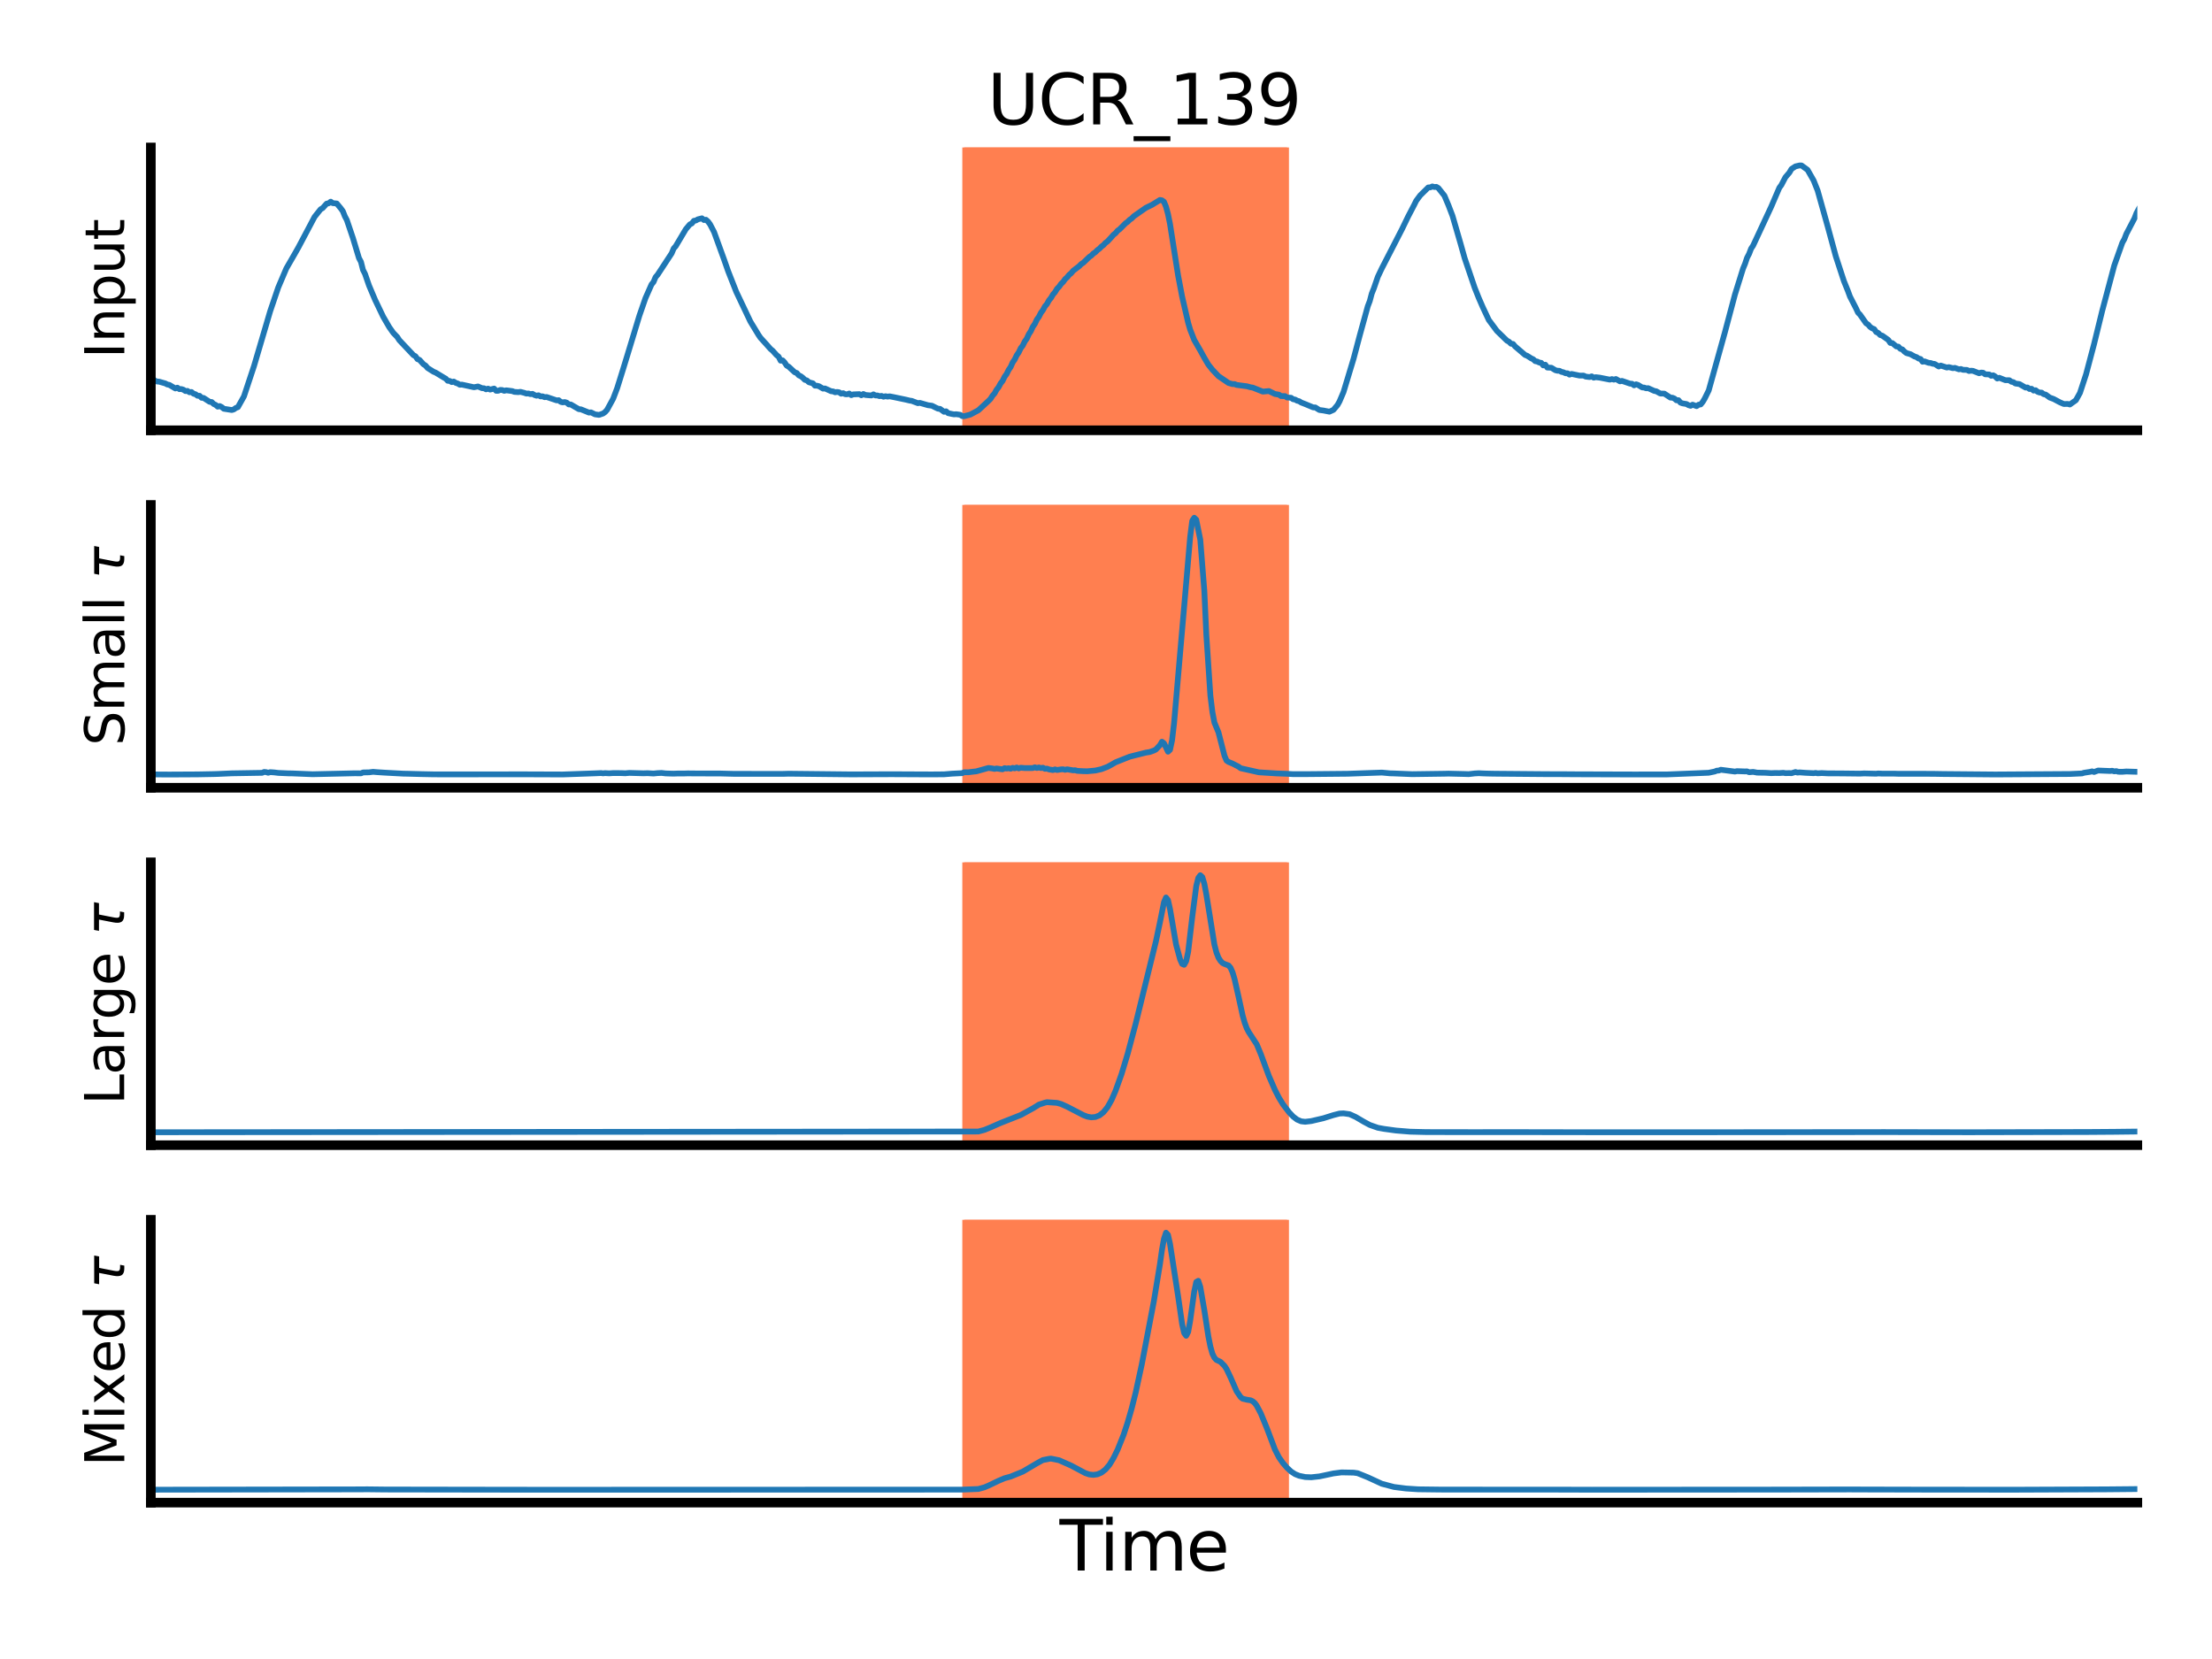 <?xml version="1.0" encoding="utf-8" standalone="no"?>
<!DOCTYPE svg PUBLIC "-//W3C//DTD SVG 1.1//EN"
  "http://www.w3.org/Graphics/SVG/1.1/DTD/svg11.dtd">
<svg xmlns:xlink="http://www.w3.org/1999/xlink" width="576pt" height="432pt" viewBox="0 0 576 432" xmlns="http://www.w3.org/2000/svg" version="1.1">
 <defs>
  <style type="text/css">*{stroke-linejoin: round; stroke-linecap: butt}</style>
 </defs>
 <g id="figure_1">
  <g id="patch_1">
   <path d="M 0 432 
L 576 432 
L 576 0 
L 0 0 
z
" style="fill: #ffffff"/>
  </g>
  <g id="axes_1">
   <g id="patch_2">
    <path d="M 39.28 112.04 
L 556.56 112.04 
L 556.56 38.4 
L 39.28 38.4 
z
" style="fill: #ffffff"/>
   </g>
   <g id="patch_3">
    <path d="M 251.084 112.04 
L 251.084 38.4 
L 335.145 38.4 
L 335.145 112.04 
z
" clip-path="url(#p67906be148)" style="fill: #ff7f50; stroke: #ff7f50; stroke-linejoin: miter"/>
   </g>
   <g id="matplotlib.axis_1"/>
   <g id="matplotlib.axis_2">
    <g id="text_1">
     <!-- Input -->
     <g transform="translate(32.368 93.346)rotate(-90)scale(0.14 -0.14)">
      <defs>
       <path id="DejaVuSans-49" d="M 628 4666 
L 1259 4666 
L 1259 0 
L 628 0 
L 628 4666 
z
" transform="scale(0.016)"/>
       <path id="DejaVuSans-6e" d="M 3513 2113 
L 3513 0 
L 2938 0 
L 2938 2094 
Q 2938 2591 2744 2837 
Q 2550 3084 2163 3084 
Q 1697 3084 1428 2787 
Q 1159 2491 1159 1978 
L 1159 0 
L 581 0 
L 581 3500 
L 1159 3500 
L 1159 2956 
Q 1366 3272 1645 3428 
Q 1925 3584 2291 3584 
Q 2894 3584 3203 3211 
Q 3513 2838 3513 2113 
z
" transform="scale(0.016)"/>
       <path id="DejaVuSans-70" d="M 1159 525 
L 1159 -1331 
L 581 -1331 
L 581 3500 
L 1159 3500 
L 1159 2969 
Q 1341 3281 1617 3432 
Q 1894 3584 2278 3584 
Q 2916 3584 3314 3078 
Q 3713 2572 3713 1747 
Q 3713 922 3314 415 
Q 2916 -91 2278 -91 
Q 1894 -91 1617 61 
Q 1341 213 1159 525 
z
M 3116 1747 
Q 3116 2381 2855 2742 
Q 2594 3103 2138 3103 
Q 1681 3103 1420 2742 
Q 1159 2381 1159 1747 
Q 1159 1113 1420 752 
Q 1681 391 2138 391 
Q 2594 391 2855 752 
Q 3116 1113 3116 1747 
z
" transform="scale(0.016)"/>
       <path id="DejaVuSans-75" d="M 544 1381 
L 544 3500 
L 1119 3500 
L 1119 1403 
Q 1119 906 1312 657 
Q 1506 409 1894 409 
Q 2359 409 2629 706 
Q 2900 1003 2900 1516 
L 2900 3500 
L 3475 3500 
L 3475 0 
L 2900 0 
L 2900 538 
Q 2691 219 2414 64 
Q 2138 -91 1772 -91 
Q 1169 -91 856 284 
Q 544 659 544 1381 
z
M 1991 3584 
L 1991 3584 
z
" transform="scale(0.016)"/>
       <path id="DejaVuSans-74" d="M 1172 4494 
L 1172 3500 
L 2356 3500 
L 2356 3053 
L 1172 3053 
L 1172 1153 
Q 1172 725 1289 603 
Q 1406 481 1766 481 
L 2356 481 
L 2356 0 
L 1766 0 
Q 1100 0 847 248 
Q 594 497 594 1153 
L 594 3053 
L 172 3053 
L 172 3500 
L 594 3500 
L 594 4494 
L 1172 4494 
z
" transform="scale(0.016)"/>
      </defs>
      <use xlink:href="#DejaVuSans-49"/>
      <use xlink:href="#DejaVuSans-6e" x="29.492"/>
      <use xlink:href="#DejaVuSans-70" x="92.871"/>
      <use xlink:href="#DejaVuSans-75" x="156.348"/>
      <use xlink:href="#DejaVuSans-74" x="219.727"/>
     </g>
    </g>
   </g>
   <g id="line2d_1">
    <path d="M 38.832 98.675 
L 39.358 98.831 
L 39.883 98.761 
L 40.408 99.166 
L 40.934 99.35 
L 41.459 99.388 
L 42.51 99.695 
L 43.035 99.836 
L 43.561 100.117 
L 44.086 100.219 
L 45.662 101.153 
L 46.187 100.948 
L 46.713 101.331 
L 47.238 101.31 
L 47.764 101.488 
L 48.289 101.834 
L 48.814 101.79 
L 49.34 102.147 
L 49.865 102.077 
L 50.39 102.519 
L 50.916 102.66 
L 51.441 103.059 
L 51.967 103.059 
L 52.492 103.583 
L 53.017 103.621 
L 54.593 104.641 
L 55.119 104.684 
L 55.644 105.197 
L 56.17 105.446 
L 56.695 105.894 
L 57.22 105.737 
L 57.746 106.013 
L 58.271 106.439 
L 60.373 106.769 
L 60.898 106.601 
L 61.423 106.223 
L 61.949 106.023 
L 63.525 103.216 
L 66.152 95.289 
L 70.355 81.035 
L 72.456 74.847 
L 74.558 69.907 
L 76.659 66.262 
L 77.71 64.41 
L 81.913 56.473 
L 83.489 54.492 
L 84.015 54.189 
L 85.065 53.028 
L 85.591 52.937 
L 86.116 52.516 
L 86.641 52.894 
L 87.692 52.991 
L 88.743 54.26 
L 89.268 54.983 
L 89.794 56.301 
L 90.319 57.305 
L 91.895 61.964 
L 93.471 67.196 
L 93.997 68.195 
L 94.522 70.285 
L 95.047 71.316 
L 96.098 74.356 
L 97.674 78.082 
L 99.776 82.461 
L 101.352 85.182 
L 102.403 86.667 
L 103.453 87.763 
L 103.979 88.578 
L 107.656 92.476 
L 108.182 92.763 
L 108.707 93.513 
L 109.233 93.707 
L 110.283 94.863 
L 110.809 95.187 
L 111.334 95.813 
L 112.91 96.812 
L 113.436 97.023 
L 115.537 98.297 
L 116.063 98.589 
L 116.588 99.155 
L 117.113 99.193 
L 117.639 99.501 
L 118.164 99.361 
L 118.689 99.701 
L 119.215 99.874 
L 119.74 100.192 
L 120.266 100.149 
L 123.418 100.84 
L 124.469 100.635 
L 125.519 101.083 
L 126.045 101.099 
L 126.57 101.38 
L 127.095 101.202 
L 127.621 101.445 
L 128.672 101.186 
L 129.197 101.763 
L 129.722 101.758 
L 130.248 101.537 
L 130.773 101.564 
L 131.298 101.769 
L 131.824 101.634 
L 133.4 101.839 
L 133.925 102.044 
L 134.976 102.114 
L 135.501 102.033 
L 136.552 102.303 
L 137.078 102.498 
L 137.603 102.454 
L 138.128 102.638 
L 138.654 102.557 
L 139.179 102.865 
L 139.704 103.038 
L 140.23 102.93 
L 140.755 103.221 
L 141.281 103.194 
L 141.806 103.426 
L 142.331 103.372 
L 144.958 104.263 
L 145.484 104.209 
L 146.009 104.647 
L 146.534 104.776 
L 147.06 104.69 
L 147.585 104.852 
L 148.11 105.311 
L 148.636 105.327 
L 150.737 106.553 
L 151.263 106.585 
L 153.364 107.438 
L 153.89 107.379 
L 154.94 107.897 
L 155.991 108.037 
L 157.042 107.676 
L 157.567 107.298 
L 158.093 106.704 
L 159.669 103.815 
L 160.72 101.045 
L 162.296 95.991 
L 163.346 92.563 
L 166.499 82.18 
L 168.075 77.639 
L 169.651 74.075 
L 170.176 73.433 
L 170.702 72.169 
L 171.227 71.559 
L 174.905 65.955 
L 175.43 64.697 
L 175.955 64.103 
L 178.582 59.691 
L 179.633 58.439 
L 180.158 58.18 
L 180.684 57.499 
L 181.209 57.418 
L 181.735 57.11 
L 182.785 56.846 
L 183.311 57.299 
L 183.836 57.224 
L 184.361 57.694 
L 184.887 58.395 
L 185.938 60.404 
L 188.564 67.634 
L 189.615 70.636 
L 191.717 75.976 
L 195.394 83.719 
L 197.496 87.18 
L 198.021 87.952 
L 199.597 89.685 
L 200.648 90.878 
L 201.174 91.305 
L 202.224 92.471 
L 202.75 92.887 
L 203.275 93.923 
L 203.8 93.842 
L 204.326 94.399 
L 204.851 95.198 
L 205.377 95.489 
L 206.953 96.947 
L 207.478 97.131 
L 208.003 97.741 
L 208.529 97.978 
L 209.054 98.373 
L 209.58 98.907 
L 210.105 99.058 
L 210.63 99.533 
L 211.681 99.82 
L 212.206 100.424 
L 212.732 100.435 
L 213.257 100.565 
L 214.308 101.196 
L 214.833 101.153 
L 216.409 101.871 
L 216.935 101.92 
L 217.46 102.147 
L 217.986 102.071 
L 218.511 102.147 
L 219.036 102.525 
L 219.562 102.384 
L 220.087 102.654 
L 220.612 102.676 
L 221.138 102.471 
L 221.663 102.892 
L 222.189 102.697 
L 223.765 102.633 
L 224.29 102.93 
L 224.815 102.595 
L 225.341 102.849 
L 226.392 102.94 
L 226.917 102.978 
L 227.442 102.692 
L 227.968 102.978 
L 228.493 102.978 
L 229.018 103.162 
L 229.544 103.086 
L 230.069 103.302 
L 230.595 103.167 
L 231.12 103.281 
L 231.645 103.2 
L 232.696 103.405 
L 235.848 104.063 
L 236.899 104.317 
L 237.424 104.387 
L 239.001 104.987 
L 239.526 104.906 
L 241.627 105.511 
L 242.678 105.651 
L 243.729 106.175 
L 244.254 106.423 
L 244.78 106.472 
L 245.831 107.233 
L 246.356 107.098 
L 246.881 107.578 
L 247.932 107.811 
L 248.457 107.902 
L 248.983 107.859 
L 250.034 108.005 
L 250.559 108.351 
L 251.084 108.367 
L 252.66 107.961 
L 254.762 106.837 
L 257.389 104.41 
L 257.914 103.883 
L 258.44 103.049 
L 258.965 102.462 
L 259.49 101.507 
L 260.016 100.834 
L 260.541 99.862 
L 261.066 99.196 
L 261.592 98.109 
L 262.117 97.389 
L 262.643 96.326 
L 263.168 95.562 
L 263.693 94.381 
L 264.219 93.623 
L 264.744 92.525 
L 265.269 91.769 
L 265.795 90.671 
L 266.32 89.988 
L 266.846 88.914 
L 267.371 88.18 
L 267.896 87.036 
L 268.422 86.235 
L 268.947 85.092 
L 269.472 84.342 
L 269.998 83.213 
L 270.523 82.494 
L 271.049 81.457 
L 271.574 80.762 
L 272.099 79.773 
L 272.625 79.162 
L 273.15 78.207 
L 273.675 77.57 
L 274.201 76.673 
L 274.726 76.071 
L 275.252 75.199 
L 275.777 74.671 
L 276.302 73.921 
L 276.828 73.43 
L 277.353 72.687 
L 277.878 72.213 
L 278.404 71.564 
L 278.929 71.137 
L 279.455 70.501 
L 281.031 69.3 
L 281.556 68.758 
L 282.081 68.425 
L 283.658 66.904 
L 284.183 66.546 
L 284.708 66.013 
L 285.234 65.674 
L 285.759 65.131 
L 286.285 64.751 
L 286.81 64.201 
L 287.335 63.827 
L 287.861 63.244 
L 288.386 62.865 
L 289.437 61.728 
L 289.962 61.118 
L 290.488 60.717 
L 291.013 60.076 
L 291.538 59.709 
L 293.114 58.123 
L 293.64 57.763 
L 294.165 57.227 
L 294.691 56.879 
L 295.216 56.334 
L 298.368 54.126 
L 299.944 53.358 
L 302.046 52.07 
L 302.571 52.156 
L 303.097 52.545 
L 303.622 53.811 
L 304.147 55.75 
L 304.673 58.358 
L 305.723 65.056 
L 306.774 71.729 
L 307.825 77.256 
L 309.401 84.078 
L 309.926 85.862 
L 310.977 88.532 
L 312.553 91.264 
L 313.604 93.176 
L 314.655 94.952 
L 315.706 96.272 
L 317.282 97.941 
L 319.909 99.728 
L 320.959 100.022 
L 321.485 100.009 
L 322.01 100.235 
L 324.637 100.575 
L 325.688 100.856 
L 326.213 100.932 
L 328.84 101.977 
L 330.416 101.828 
L 331.992 102.595 
L 333.043 102.768 
L 333.568 103.135 
L 334.619 103.146 
L 335.145 103.507 
L 336.195 103.578 
L 336.721 103.966 
L 337.246 104.042 
L 337.771 104.344 
L 338.297 104.474 
L 338.822 104.814 
L 339.873 105.219 
L 341.974 106.094 
L 342.5 106.094 
L 343.551 106.758 
L 344.601 106.893 
L 346.177 107.201 
L 347.228 106.731 
L 348.279 105.473 
L 348.804 104.539 
L 349.855 102.066 
L 352.482 93.367 
L 354.058 87.412 
L 356.16 79.766 
L 356.685 78.389 
L 357.21 76.419 
L 357.736 75.123 
L 358.786 72.067 
L 359.837 69.858 
L 365.091 59.643 
L 366.667 56.387 
L 368.243 53.369 
L 368.769 52.3 
L 369.819 50.88 
L 371.921 48.806 
L 372.446 48.795 
L 372.972 48.547 
L 373.497 48.698 
L 374.022 48.66 
L 374.548 48.974 
L 376.124 50.955 
L 377.175 53.444 
L 378.225 56.193 
L 380.327 63.439 
L 381.378 67.186 
L 384.005 74.934 
L 385.055 77.563 
L 386.106 79.977 
L 387.682 83.33 
L 389.784 86.154 
L 392.411 88.708 
L 392.936 88.983 
L 393.461 89.507 
L 393.987 89.561 
L 394.512 90.192 
L 397.139 92.439 
L 397.664 92.638 
L 398.715 93.313 
L 399.24 93.551 
L 399.766 94.042 
L 400.291 94.145 
L 400.817 94.404 
L 401.342 94.49 
L 401.867 95.154 
L 402.393 94.96 
L 402.918 95.711 
L 403.969 95.759 
L 405.02 96.402 
L 405.545 96.537 
L 406.07 96.548 
L 406.596 96.834 
L 407.121 96.942 
L 407.646 97.195 
L 408.172 97.201 
L 408.697 97.557 
L 409.223 97.368 
L 411.324 97.806 
L 412.375 97.8 
L 412.9 98.065 
L 413.951 98.189 
L 414.476 98 
L 415.002 98.346 
L 415.527 98.216 
L 416.578 98.34 
L 419.205 98.858 
L 419.73 98.713 
L 420.256 98.858 
L 420.781 98.691 
L 421.832 99.301 
L 422.357 99.182 
L 424.459 99.901 
L 424.984 99.933 
L 425.509 100.338 
L 426.035 100.068 
L 426.56 100.246 
L 427.611 100.889 
L 428.136 100.921 
L 428.662 101.115 
L 429.187 101.078 
L 430.763 101.796 
L 431.288 101.888 
L 432.339 102.476 
L 433.39 102.498 
L 434.966 103.534 
L 435.491 103.561 
L 436.017 103.777 
L 436.542 104.236 
L 437.068 104.204 
L 437.593 104.841 
L 438.118 105.035 
L 439.169 105.208 
L 439.694 105.511 
L 440.22 105.673 
L 440.745 105.381 
L 441.796 105.759 
L 442.321 105.381 
L 442.847 105.316 
L 443.372 104.679 
L 443.897 103.799 
L 444.948 101.661 
L 449.151 86.559 
L 451.778 76.689 
L 453.88 69.956 
L 454.405 68.687 
L 454.93 67.126 
L 455.456 66.111 
L 455.981 64.745 
L 456.506 63.951 
L 461.235 53.79 
L 462.286 51.333 
L 463.336 48.898 
L 463.862 48.174 
L 464.913 46.166 
L 465.963 44.929 
L 466.489 44.012 
L 467.539 43.326 
L 468.59 43.083 
L 469.116 43.088 
L 470.692 44.238 
L 472.268 47.008 
L 473.319 49.648 
L 475.945 59.033 
L 478.047 66.765 
L 480.148 73.184 
L 481.199 75.782 
L 481.725 77.212 
L 483.301 80.279 
L 483.826 81.402 
L 484.351 81.937 
L 485.928 84.178 
L 486.453 84.518 
L 486.978 85.133 
L 487.504 85.49 
L 488.029 85.695 
L 488.554 86.456 
L 489.08 86.694 
L 489.605 87.239 
L 490.131 87.401 
L 491.707 88.513 
L 492.232 89.296 
L 492.757 89.334 
L 493.808 90.214 
L 494.334 90.268 
L 494.859 90.835 
L 495.384 90.997 
L 495.91 91.553 
L 496.435 91.936 
L 497.486 92.233 
L 498.537 92.822 
L 499.062 92.989 
L 499.587 93.362 
L 500.113 93.481 
L 500.638 94.193 
L 501.163 94.107 
L 502.214 94.48 
L 502.74 94.528 
L 503.265 94.717 
L 503.79 94.771 
L 504.841 95.435 
L 505.367 95.192 
L 506.943 95.705 
L 507.468 95.597 
L 508.519 95.873 
L 509.044 95.792 
L 510.095 96.17 
L 510.62 96.089 
L 511.146 96.299 
L 512.196 96.326 
L 512.722 96.607 
L 513.247 96.526 
L 513.773 96.575 
L 515.349 97.195 
L 515.874 97.017 
L 516.399 97.055 
L 516.925 97.465 
L 517.976 97.509 
L 518.501 97.854 
L 519.026 97.725 
L 519.552 98.038 
L 520.077 98.567 
L 520.602 98.373 
L 522.179 98.999 
L 523.229 99.01 
L 523.755 99.409 
L 524.28 99.506 
L 524.805 99.868 
L 525.856 100.009 
L 527.432 100.921 
L 527.958 100.899 
L 528.483 101.294 
L 529.008 101.229 
L 529.534 101.709 
L 530.059 101.607 
L 530.585 102.023 
L 531.11 102.217 
L 531.635 102.233 
L 532.161 102.643 
L 532.686 102.741 
L 533.737 103.518 
L 534.788 103.907 
L 536.364 104.749 
L 537.414 105.203 
L 538.465 105.181 
L 538.991 105.332 
L 540.567 104.209 
L 541.617 102.309 
L 543.194 97.503 
L 545.295 89.572 
L 547.397 80.992 
L 550.549 69.14 
L 552.65 63.201 
L 553.176 62.261 
L 553.701 60.901 
L 555.803 56.878 
L 556.328 55.512 
L 556.853 54.53 
L 556.853 54.53 
" clip-path="url(#p67906be148)" style="fill: none; stroke: #1f77b4; stroke-width: 1.5; stroke-linecap: square"/>
   </g>
   <g id="patch_4">
    <path d="M 39.28 112.04 
L 39.28 38.4 
" style="fill: none; stroke: #000000; stroke-width: 2.5; stroke-linejoin: miter; stroke-linecap: square"/>
   </g>
   <g id="patch_5">
    <path d="M 39.28 112.04 
L 556.56 112.04 
" style="fill: none; stroke: #000000; stroke-width: 2.5; stroke-linejoin: miter; stroke-linecap: square"/>
   </g>
   <g id="text_2">
    <!-- UCR_139 -->
    <g transform="translate(257.116 32.4)scale(0.18 -0.18)">
     <defs>
      <path id="DejaVuSans-55" d="M 556 4666 
L 1191 4666 
L 1191 1831 
Q 1191 1081 1462 751 
Q 1734 422 2344 422 
Q 2950 422 3222 751 
Q 3494 1081 3494 1831 
L 3494 4666 
L 4128 4666 
L 4128 1753 
Q 4128 841 3676 375 
Q 3225 -91 2344 -91 
Q 1459 -91 1007 375 
Q 556 841 556 1753 
L 556 4666 
z
" transform="scale(0.016)"/>
      <path id="DejaVuSans-43" d="M 4122 4306 
L 4122 3641 
Q 3803 3938 3442 4084 
Q 3081 4231 2675 4231 
Q 1875 4231 1450 3742 
Q 1025 3253 1025 2328 
Q 1025 1406 1450 917 
Q 1875 428 2675 428 
Q 3081 428 3442 575 
Q 3803 722 4122 1019 
L 4122 359 
Q 3791 134 3420 21 
Q 3050 -91 2638 -91 
Q 1578 -91 968 557 
Q 359 1206 359 2328 
Q 359 3453 968 4101 
Q 1578 4750 2638 4750 
Q 3056 4750 3426 4639 
Q 3797 4528 4122 4306 
z
" transform="scale(0.016)"/>
      <path id="DejaVuSans-52" d="M 2841 2188 
Q 3044 2119 3236 1894 
Q 3428 1669 3622 1275 
L 4263 0 
L 3584 0 
L 2988 1197 
Q 2756 1666 2539 1819 
Q 2322 1972 1947 1972 
L 1259 1972 
L 1259 0 
L 628 0 
L 628 4666 
L 2053 4666 
Q 2853 4666 3247 4331 
Q 3641 3997 3641 3322 
Q 3641 2881 3436 2590 
Q 3231 2300 2841 2188 
z
M 1259 4147 
L 1259 2491 
L 2053 2491 
Q 2509 2491 2742 2702 
Q 2975 2913 2975 3322 
Q 2975 3731 2742 3939 
Q 2509 4147 2053 4147 
L 1259 4147 
z
" transform="scale(0.016)"/>
      <path id="DejaVuSans-5f" d="M 3263 -1063 
L 3263 -1509 
L -63 -1509 
L -63 -1063 
L 3263 -1063 
z
" transform="scale(0.016)"/>
      <path id="DejaVuSans-31" d="M 794 531 
L 1825 531 
L 1825 4091 
L 703 3866 
L 703 4441 
L 1819 4666 
L 2450 4666 
L 2450 531 
L 3481 531 
L 3481 0 
L 794 0 
L 794 531 
z
" transform="scale(0.016)"/>
      <path id="DejaVuSans-33" d="M 2597 2516 
Q 3050 2419 3304 2112 
Q 3559 1806 3559 1356 
Q 3559 666 3084 287 
Q 2609 -91 1734 -91 
Q 1441 -91 1130 -33 
Q 819 25 488 141 
L 488 750 
Q 750 597 1062 519 
Q 1375 441 1716 441 
Q 2309 441 2620 675 
Q 2931 909 2931 1356 
Q 2931 1769 2642 2001 
Q 2353 2234 1838 2234 
L 1294 2234 
L 1294 2753 
L 1863 2753 
Q 2328 2753 2575 2939 
Q 2822 3125 2822 3475 
Q 2822 3834 2567 4026 
Q 2313 4219 1838 4219 
Q 1578 4219 1281 4162 
Q 984 4106 628 3988 
L 628 4550 
Q 988 4650 1302 4700 
Q 1616 4750 1894 4750 
Q 2613 4750 3031 4423 
Q 3450 4097 3450 3541 
Q 3450 3153 3228 2886 
Q 3006 2619 2597 2516 
z
" transform="scale(0.016)"/>
      <path id="DejaVuSans-39" d="M 703 97 
L 703 672 
Q 941 559 1184 500 
Q 1428 441 1663 441 
Q 2288 441 2617 861 
Q 2947 1281 2994 2138 
Q 2813 1869 2534 1725 
Q 2256 1581 1919 1581 
Q 1219 1581 811 2004 
Q 403 2428 403 3163 
Q 403 3881 828 4315 
Q 1253 4750 1959 4750 
Q 2769 4750 3195 4129 
Q 3622 3509 3622 2328 
Q 3622 1225 3098 567 
Q 2575 -91 1691 -91 
Q 1453 -91 1209 -44 
Q 966 3 703 97 
z
M 1959 2075 
Q 2384 2075 2632 2365 
Q 2881 2656 2881 3163 
Q 2881 3666 2632 3958 
Q 2384 4250 1959 4250 
Q 1534 4250 1286 3958 
Q 1038 3666 1038 3163 
Q 1038 2656 1286 2365 
Q 1534 2075 1959 2075 
z
" transform="scale(0.016)"/>
     </defs>
     <use xlink:href="#DejaVuSans-55"/>
     <use xlink:href="#DejaVuSans-43" x="73.193"/>
     <use xlink:href="#DejaVuSans-52" x="143.018"/>
     <use xlink:href="#DejaVuSans-5f" x="212.5"/>
     <use xlink:href="#DejaVuSans-31" x="262.5"/>
     <use xlink:href="#DejaVuSans-33" x="326.123"/>
     <use xlink:href="#DejaVuSans-39" x="389.746"/>
    </g>
   </g>
  </g>
  <g id="axes_2">
   <g id="patch_6">
    <path d="M 39.28 205.12 
L 556.56 205.12 
L 556.56 131.48 
L 39.28 131.48 
z
" style="fill: #ffffff"/>
   </g>
   <g id="patch_7">
    <path d="M 251.084 205.12 
L 251.084 131.48 
L 335.145 131.48 
L 335.145 205.12 
z
" clip-path="url(#p2fffb5e0cd)" style="fill: #ff7f50; stroke: #ff7f50; stroke-linejoin: miter"/>
   </g>
   <g id="matplotlib.axis_3"/>
   <g id="matplotlib.axis_4">
    <g id="text_3">
     <!-- Small $τ$ -->
     <g transform="translate(32.368 194.2)rotate(-90)scale(0.14 -0.14)">
      <defs>
       <path id="DejaVuSans-53" d="M 3425 4513 
L 3425 3897 
Q 3066 4069 2747 4153 
Q 2428 4238 2131 4238 
Q 1616 4238 1336 4038 
Q 1056 3838 1056 3469 
Q 1056 3159 1242 3001 
Q 1428 2844 1947 2747 
L 2328 2669 
Q 3034 2534 3370 2195 
Q 3706 1856 3706 1288 
Q 3706 609 3251 259 
Q 2797 -91 1919 -91 
Q 1588 -91 1214 -16 
Q 841 59 441 206 
L 441 856 
Q 825 641 1194 531 
Q 1563 422 1919 422 
Q 2459 422 2753 634 
Q 3047 847 3047 1241 
Q 3047 1584 2836 1778 
Q 2625 1972 2144 2069 
L 1759 2144 
Q 1053 2284 737 2584 
Q 422 2884 422 3419 
Q 422 4038 858 4394 
Q 1294 4750 2059 4750 
Q 2388 4750 2728 4690 
Q 3069 4631 3425 4513 
z
" transform="scale(0.016)"/>
       <path id="DejaVuSans-6d" d="M 3328 2828 
Q 3544 3216 3844 3400 
Q 4144 3584 4550 3584 
Q 5097 3584 5394 3201 
Q 5691 2819 5691 2113 
L 5691 0 
L 5113 0 
L 5113 2094 
Q 5113 2597 4934 2840 
Q 4756 3084 4391 3084 
Q 3944 3084 3684 2787 
Q 3425 2491 3425 1978 
L 3425 0 
L 2847 0 
L 2847 2094 
Q 2847 2600 2669 2842 
Q 2491 3084 2119 3084 
Q 1678 3084 1418 2786 
Q 1159 2488 1159 1978 
L 1159 0 
L 581 0 
L 581 3500 
L 1159 3500 
L 1159 2956 
Q 1356 3278 1631 3431 
Q 1906 3584 2284 3584 
Q 2666 3584 2933 3390 
Q 3200 3197 3328 2828 
z
" transform="scale(0.016)"/>
       <path id="DejaVuSans-61" d="M 2194 1759 
Q 1497 1759 1228 1600 
Q 959 1441 959 1056 
Q 959 750 1161 570 
Q 1363 391 1709 391 
Q 2188 391 2477 730 
Q 2766 1069 2766 1631 
L 2766 1759 
L 2194 1759 
z
M 3341 1997 
L 3341 0 
L 2766 0 
L 2766 531 
Q 2569 213 2275 61 
Q 1981 -91 1556 -91 
Q 1019 -91 701 211 
Q 384 513 384 1019 
Q 384 1609 779 1909 
Q 1175 2209 1959 2209 
L 2766 2209 
L 2766 2266 
Q 2766 2663 2505 2880 
Q 2244 3097 1772 3097 
Q 1472 3097 1187 3025 
Q 903 2953 641 2809 
L 641 3341 
Q 956 3463 1253 3523 
Q 1550 3584 1831 3584 
Q 2591 3584 2966 3190 
Q 3341 2797 3341 1997 
z
" transform="scale(0.016)"/>
       <path id="DejaVuSans-6c" d="M 603 4863 
L 1178 4863 
L 1178 0 
L 603 0 
L 603 4863 
z
" transform="scale(0.016)"/>
       <path id="DejaVuSans-20" transform="scale(0.016)"/>
       <path id="DejaVuSans-Oblique-3c4" d="M 2103 638 
Q 2188 488 2525 488 
L 2800 488 
L 2706 0 
L 2363 0 
Q 1800 0 1600 300 
Q 1403 606 1534 1269 
L 1856 2925 
L 541 2925 
L 653 3500 
L 3881 3500 
L 3769 2925 
L 2444 2925 
L 2113 1234 
Q 2025 781 2103 638 
z
" transform="scale(0.016)"/>
      </defs>
      <use xlink:href="#DejaVuSans-53" transform="translate(0 0.016)"/>
      <use xlink:href="#DejaVuSans-6d" transform="translate(63.477 0.016)"/>
      <use xlink:href="#DejaVuSans-61" transform="translate(160.889 0.016)"/>
      <use xlink:href="#DejaVuSans-6c" transform="translate(222.168 0.016)"/>
      <use xlink:href="#DejaVuSans-6c" transform="translate(249.951 0.016)"/>
      <use xlink:href="#DejaVuSans-20" transform="translate(277.734 0.016)"/>
      <use xlink:href="#DejaVuSans-Oblique-3c4" transform="translate(309.521 0.016)"/>
     </g>
    </g>
   </g>
   <g id="line2d_2">
    <path d="M 38.832 201.652 
L 44.086 201.685 
L 51.441 201.647 
L 55.644 201.568 
L 56.695 201.535 
L 60.373 201.373 
L 68.253 201.243 
L 68.779 201.014 
L 69.304 201.061 
L 69.829 201.227 
L 70.355 201.065 
L 71.406 201.138 
L 72.456 201.265 
L 75.083 201.38 
L 76.134 201.394 
L 81.388 201.608 
L 92.421 201.361 
L 93.997 201.379 
L 94.522 201.147 
L 96.098 201.113 
L 97.149 200.981 
L 98.2 201.071 
L 100.301 201.205 
L 105.03 201.459 
L 106.08 201.477 
L 109.758 201.575 
L 112.91 201.639 
L 116.063 201.648 
L 136.552 201.632 
L 146.534 201.668 
L 154.94 201.372 
L 156.517 201.306 
L 157.042 201.375 
L 157.567 201.312 
L 158.618 201.375 
L 159.669 201.304 
L 161.77 201.316 
L 162.821 201.356 
L 163.872 201.265 
L 167.549 201.366 
L 168.6 201.332 
L 170.176 201.423 
L 171.227 201.318 
L 172.278 201.274 
L 173.329 201.394 
L 174.379 201.431 
L 175.43 201.455 
L 176.481 201.416 
L 178.057 201.418 
L 179.108 201.386 
L 181.209 201.407 
L 187.514 201.416 
L 191.191 201.51 
L 203.8 201.517 
L 205.377 201.471 
L 221.663 201.648 
L 232.171 201.607 
L 239.526 201.642 
L 242.678 201.655 
L 245.831 201.628 
L 247.932 201.456 
L 250.559 201.328 
L 251.084 201.083 
L 252.135 201.101 
L 253.186 200.968 
L 254.237 200.853 
L 257.389 199.974 
L 258.44 200.111 
L 258.965 200.231 
L 259.49 200.113 
L 260.541 200.261 
L 261.066 200.324 
L 261.592 200.025 
L 262.117 200.129 
L 262.643 200.041 
L 263.168 200.175 
L 263.693 199.945 
L 264.219 200.078 
L 264.744 199.861 
L 265.269 200.085 
L 265.795 199.913 
L 266.846 200.006 
L 268.947 199.997 
L 269.472 199.806 
L 269.998 199.984 
L 270.523 199.846 
L 271.049 200.001 
L 271.574 199.912 
L 272.099 200.199 
L 272.625 200.147 
L 273.15 200.349 
L 274.201 200.523 
L 274.726 200.348 
L 275.252 200.505 
L 276.302 200.343 
L 276.828 200.317 
L 277.353 200.459 
L 277.878 200.326 
L 278.929 200.506 
L 279.455 200.598 
L 279.98 200.565 
L 280.505 200.729 
L 282.081 200.812 
L 283.132 200.835 
L 285.234 200.642 
L 286.81 200.284 
L 288.386 199.683 
L 289.437 199.114 
L 290.488 198.503 
L 294.165 197.041 
L 298.368 195.983 
L 299.419 195.817 
L 300.47 195.436 
L 300.995 195.161 
L 302.046 194.034 
L 302.571 193.141 
L 303.097 193.537 
L 304.147 195.739 
L 304.673 195.243 
L 305.198 192.792 
L 305.723 188.333 
L 309.926 139.752 
L 310.452 135.606 
L 310.977 134.827 
L 311.503 135.324 
L 312.553 140.538 
L 313.604 153.842 
L 314.129 165.313 
L 315.18 181.119 
L 315.706 185.4 
L 316.231 188.156 
L 317.282 190.68 
L 318.858 196.806 
L 319.383 198.046 
L 319.909 198.405 
L 320.959 198.841 
L 322.535 199.65 
L 323.061 200.046 
L 327.789 201.107 
L 332.518 201.404 
L 335.145 201.496 
L 336.721 201.587 
L 339.873 201.587 
L 350.906 201.484 
L 351.957 201.447 
L 355.634 201.318 
L 359.837 201.176 
L 361.939 201.371 
L 362.989 201.398 
L 367.718 201.592 
L 376.124 201.476 
L 377.175 201.448 
L 381.378 201.547 
L 382.428 201.584 
L 384.005 201.404 
L 385.055 201.343 
L 386.106 201.395 
L 387.157 201.429 
L 388.733 201.464 
L 390.834 201.487 
L 391.885 201.494 
L 402.918 201.589 
L 406.07 201.59 
L 410.273 201.622 
L 426.035 201.669 
L 428.136 201.659 
L 433.915 201.666 
L 444.948 201.224 
L 446.524 200.894 
L 447.05 200.676 
L 447.575 200.65 
L 448.1 200.444 
L 451.778 200.915 
L 452.303 200.803 
L 454.405 200.881 
L 454.93 200.858 
L 455.456 201.088 
L 456.506 201 
L 457.557 201.191 
L 459.659 201.229 
L 461.235 201.325 
L 462.286 201.285 
L 463.336 201.306 
L 464.387 201.235 
L 464.913 201.328 
L 465.963 201.305 
L 466.489 201.34 
L 467.539 201.03 
L 468.065 201.187 
L 468.59 201.128 
L 470.166 201.242 
L 472.268 201.338 
L 472.793 201.265 
L 473.319 201.366 
L 474.369 201.303 
L 475.945 201.38 
L 479.623 201.398 
L 484.351 201.452 
L 485.402 201.397 
L 488.554 201.473 
L 489.08 201.406 
L 490.131 201.455 
L 493.283 201.455 
L 494.334 201.492 
L 496.435 201.49 
L 500.638 201.491 
L 503.79 201.511 
L 505.892 201.549 
L 519.552 201.67 
L 538.991 201.545 
L 542.143 201.399 
L 542.668 201.229 
L 544.244 200.988 
L 544.77 200.858 
L 545.295 201.026 
L 546.346 200.64 
L 549.498 200.767 
L 550.024 200.701 
L 550.549 200.865 
L 551.074 200.787 
L 551.6 200.964 
L 552.65 200.973 
L 553.701 200.893 
L 554.752 200.926 
L 555.803 200.961 
L 556.853 200.983 
L 556.853 200.983 
" clip-path="url(#p2fffb5e0cd)" style="fill: none; stroke: #1f77b4; stroke-width: 1.5; stroke-linecap: square"/>
   </g>
   <g id="patch_8">
    <path d="M 39.28 205.12 
L 39.28 131.48 
" style="fill: none; stroke: #000000; stroke-width: 2.5; stroke-linejoin: miter; stroke-linecap: square"/>
   </g>
   <g id="patch_9">
    <path d="M 39.28 205.12 
L 556.56 205.12 
" style="fill: none; stroke: #000000; stroke-width: 2.5; stroke-linejoin: miter; stroke-linecap: square"/>
   </g>
  </g>
  <g id="axes_3">
   <g id="patch_10">
    <path d="M 39.28 298.2 
L 556.56 298.2 
L 556.56 224.56 
L 39.28 224.56 
z
" style="fill: #ffffff"/>
   </g>
   <g id="patch_11">
    <path d="M 251.084 298.2 
L 251.084 224.56 
L 335.145 224.56 
L 335.145 298.2 
z
" clip-path="url(#p800fb503da)" style="fill: #ff7f50; stroke: #ff7f50; stroke-linejoin: miter"/>
   </g>
   <g id="matplotlib.axis_5"/>
   <g id="matplotlib.axis_6">
    <g id="text_4">
     <!-- Large $τ$ -->
     <g transform="translate(32.34 287.7)rotate(-90)scale(0.14 -0.14)">
      <defs>
       <path id="DejaVuSans-4c" d="M 628 4666 
L 1259 4666 
L 1259 531 
L 3531 531 
L 3531 0 
L 628 0 
L 628 4666 
z
" transform="scale(0.016)"/>
       <path id="DejaVuSans-72" d="M 2631 2963 
Q 2534 3019 2420 3045 
Q 2306 3072 2169 3072 
Q 1681 3072 1420 2755 
Q 1159 2438 1159 1844 
L 1159 0 
L 581 0 
L 581 3500 
L 1159 3500 
L 1159 2956 
Q 1341 3275 1631 3429 
Q 1922 3584 2338 3584 
Q 2397 3584 2469 3576 
Q 2541 3569 2628 3553 
L 2631 2963 
z
" transform="scale(0.016)"/>
       <path id="DejaVuSans-67" d="M 2906 1791 
Q 2906 2416 2648 2759 
Q 2391 3103 1925 3103 
Q 1463 3103 1205 2759 
Q 947 2416 947 1791 
Q 947 1169 1205 825 
Q 1463 481 1925 481 
Q 2391 481 2648 825 
Q 2906 1169 2906 1791 
z
M 3481 434 
Q 3481 -459 3084 -895 
Q 2688 -1331 1869 -1331 
Q 1566 -1331 1297 -1286 
Q 1028 -1241 775 -1147 
L 775 -588 
Q 1028 -725 1275 -790 
Q 1522 -856 1778 -856 
Q 2344 -856 2625 -561 
Q 2906 -266 2906 331 
L 2906 616 
Q 2728 306 2450 153 
Q 2172 0 1784 0 
Q 1141 0 747 490 
Q 353 981 353 1791 
Q 353 2603 747 3093 
Q 1141 3584 1784 3584 
Q 2172 3584 2450 3431 
Q 2728 3278 2906 2969 
L 2906 3500 
L 3481 3500 
L 3481 434 
z
" transform="scale(0.016)"/>
       <path id="DejaVuSans-65" d="M 3597 1894 
L 3597 1613 
L 953 1613 
Q 991 1019 1311 708 
Q 1631 397 2203 397 
Q 2534 397 2845 478 
Q 3156 559 3463 722 
L 3463 178 
Q 3153 47 2828 -22 
Q 2503 -91 2169 -91 
Q 1331 -91 842 396 
Q 353 884 353 1716 
Q 353 2575 817 3079 
Q 1281 3584 2069 3584 
Q 2775 3584 3186 3129 
Q 3597 2675 3597 1894 
z
M 3022 2063 
Q 3016 2534 2758 2815 
Q 2500 3097 2075 3097 
Q 1594 3097 1305 2825 
Q 1016 2553 972 2059 
L 3022 2063 
z
" transform="scale(0.016)"/>
      </defs>
      <use xlink:href="#DejaVuSans-4c" transform="translate(0 0.094)"/>
      <use xlink:href="#DejaVuSans-61" transform="translate(55.713 0.094)"/>
      <use xlink:href="#DejaVuSans-72" transform="translate(116.992 0.094)"/>
      <use xlink:href="#DejaVuSans-67" transform="translate(158.105 0.094)"/>
      <use xlink:href="#DejaVuSans-65" transform="translate(221.582 0.094)"/>
      <use xlink:href="#DejaVuSans-20" transform="translate(283.105 0.094)"/>
      <use xlink:href="#DejaVuSans-Oblique-3c4" transform="translate(314.893 0.094)"/>
     </g>
    </g>
   </g>
   <g id="line2d_3">
    <path d="M 38.832 294.837 
L 254.762 294.646 
L 256.338 294.224 
L 257.914 293.58 
L 260.541 292.424 
L 265.795 290.351 
L 268.947 288.62 
L 269.998 287.976 
L 270.523 287.639 
L 272.099 287.13 
L 272.625 287.008 
L 275.252 287.186 
L 276.302 287.48 
L 277.878 288.184 
L 282.081 290.366 
L 283.132 290.771 
L 284.183 290.952 
L 285.234 290.865 
L 286.285 290.453 
L 287.335 289.624 
L 288.386 288.314 
L 289.437 286.46 
L 290.488 284.031 
L 292.064 279.637 
L 293.64 274.412 
L 295.741 266.517 
L 300.995 245.146 
L 302.046 240.172 
L 303.097 234.943 
L 303.622 233.702 
L 304.147 234.382 
L 304.673 236.723 
L 306.249 245.95 
L 307.3 249.841 
L 307.825 251.008 
L 308.35 251.229 
L 308.876 250.273 
L 309.401 247.822 
L 310.452 238.825 
L 311.503 230.721 
L 312.028 228.626 
L 312.553 227.907 
L 313.079 228.39 
L 313.604 230.116 
L 314.129 232.891 
L 316.231 245.987 
L 316.756 248.014 
L 317.282 249.367 
L 317.807 250.2 
L 318.332 250.756 
L 318.858 251.02 
L 319.909 251.401 
L 320.434 252.013 
L 320.959 253.209 
L 321.485 254.973 
L 322.535 259.637 
L 323.586 264.45 
L 324.112 266.306 
L 324.637 267.735 
L 325.162 268.741 
L 327.264 271.968 
L 328.315 274.493 
L 330.416 280.18 
L 331.992 283.811 
L 333.043 285.85 
L 334.094 287.569 
L 335.67 289.636 
L 336.721 290.746 
L 337.771 291.546 
L 338.822 291.991 
L 339.873 292.11 
L 341.449 291.923 
L 344.601 291.189 
L 347.228 290.369 
L 348.804 289.964 
L 349.855 289.914 
L 351.431 290.135 
L 353.007 290.849 
L 355.109 292.086 
L 356.685 292.934 
L 358.786 293.667 
L 360.363 293.956 
L 363.515 294.389 
L 367.192 294.687 
L 371.395 294.792 
L 382.954 294.81 
L 396.088 294.806 
L 410.273 294.83 
L 442.321 294.835 
L 490.656 294.793 
L 512.722 294.834 
L 543.719 294.771 
L 550.549 294.722 
L 556.853 294.649 
L 556.853 294.649 
" clip-path="url(#p800fb503da)" style="fill: none; stroke: #1f77b4; stroke-width: 1.5; stroke-linecap: square"/>
   </g>
   <g id="patch_12">
    <path d="M 39.28 298.2 
L 39.28 224.56 
" style="fill: none; stroke: #000000; stroke-width: 2.5; stroke-linejoin: miter; stroke-linecap: square"/>
   </g>
   <g id="patch_13">
    <path d="M 39.28 298.2 
L 556.56 298.2 
" style="fill: none; stroke: #000000; stroke-width: 2.5; stroke-linejoin: miter; stroke-linecap: square"/>
   </g>
  </g>
  <g id="axes_4">
   <g id="patch_14">
    <path d="M 39.28 391.28 
L 556.56 391.28 
L 556.56 317.64 
L 39.28 317.64 
z
" style="fill: #ffffff"/>
   </g>
   <g id="patch_15">
    <path d="M 251.084 391.28 
L 251.084 317.64 
L 335.145 317.64 
L 335.145 391.28 
z
" clip-path="url(#p446e320acf)" style="fill: #ff7f50; stroke: #ff7f50; stroke-linejoin: miter"/>
   </g>
   <g id="matplotlib.axis_7">
    <g id="text_5">
     <!-- Time -->
     <g transform="translate(275.9 408.957)scale(0.18 -0.18)">
      <defs>
       <path id="DejaVuSans-54" d="M -19 4666 
L 3928 4666 
L 3928 4134 
L 2272 4134 
L 2272 0 
L 1638 0 
L 1638 4134 
L -19 4134 
L -19 4666 
z
" transform="scale(0.016)"/>
       <path id="DejaVuSans-69" d="M 603 3500 
L 1178 3500 
L 1178 0 
L 603 0 
L 603 3500 
z
M 603 4863 
L 1178 4863 
L 1178 4134 
L 603 4134 
L 603 4863 
z
" transform="scale(0.016)"/>
      </defs>
      <use xlink:href="#DejaVuSans-54"/>
      <use xlink:href="#DejaVuSans-69" x="57.959"/>
      <use xlink:href="#DejaVuSans-6d" x="85.742"/>
      <use xlink:href="#DejaVuSans-65" x="183.154"/>
     </g>
    </g>
   </g>
   <g id="matplotlib.axis_8">
    <g id="text_6">
     <!-- Mixed $τ$ -->
     <g transform="translate(32.368 381.83)rotate(-90)scale(0.14 -0.14)">
      <defs>
       <path id="DejaVuSans-4d" d="M 628 4666 
L 1569 4666 
L 2759 1491 
L 3956 4666 
L 4897 4666 
L 4897 0 
L 4281 0 
L 4281 4097 
L 3078 897 
L 2444 897 
L 1241 4097 
L 1241 0 
L 628 0 
L 628 4666 
z
" transform="scale(0.016)"/>
       <path id="DejaVuSans-78" d="M 3513 3500 
L 2247 1797 
L 3578 0 
L 2900 0 
L 1881 1375 
L 863 0 
L 184 0 
L 1544 1831 
L 300 3500 
L 978 3500 
L 1906 2253 
L 2834 3500 
L 3513 3500 
z
" transform="scale(0.016)"/>
       <path id="DejaVuSans-64" d="M 2906 2969 
L 2906 4863 
L 3481 4863 
L 3481 0 
L 2906 0 
L 2906 525 
Q 2725 213 2448 61 
Q 2172 -91 1784 -91 
Q 1150 -91 751 415 
Q 353 922 353 1747 
Q 353 2572 751 3078 
Q 1150 3584 1784 3584 
Q 2172 3584 2448 3432 
Q 2725 3281 2906 2969 
z
M 947 1747 
Q 947 1113 1208 752 
Q 1469 391 1925 391 
Q 2381 391 2643 752 
Q 2906 1113 2906 1747 
Q 2906 2381 2643 2742 
Q 2381 3103 1925 3103 
Q 1469 3103 1208 2742 
Q 947 2381 947 1747 
z
" transform="scale(0.016)"/>
      </defs>
      <use xlink:href="#DejaVuSans-4d" transform="translate(0 0.016)"/>
      <use xlink:href="#DejaVuSans-69" transform="translate(86.279 0.016)"/>
      <use xlink:href="#DejaVuSans-78" transform="translate(114.062 0.016)"/>
      <use xlink:href="#DejaVuSans-65" transform="translate(173.242 0.016)"/>
      <use xlink:href="#DejaVuSans-64" transform="translate(234.766 0.016)"/>
      <use xlink:href="#DejaVuSans-20" transform="translate(298.242 0.016)"/>
      <use xlink:href="#DejaVuSans-Oblique-3c4" transform="translate(330.029 0.016)"/>
     </g>
    </g>
   </g>
   <g id="line2d_4">
    <path d="M 38.832 387.916 
L 93.997 387.827 
L 95.573 387.81 
L 100.301 387.865 
L 128.672 387.91 
L 141.281 387.927 
L 250.559 387.894 
L 254.762 387.729 
L 256.338 387.298 
L 257.389 386.856 
L 258.965 386.1 
L 260.016 385.597 
L 261.592 384.93 
L 263.168 384.496 
L 266.32 383.212 
L 269.998 381.043 
L 271.049 380.466 
L 271.574 380.194 
L 273.15 379.877 
L 273.675 379.821 
L 275.777 380.241 
L 278.929 381.637 
L 282.607 383.593 
L 283.658 383.945 
L 284.708 384.053 
L 285.759 383.916 
L 286.81 383.467 
L 287.861 382.643 
L 288.911 381.41 
L 289.962 379.666 
L 291.013 377.524 
L 292.589 373.593 
L 293.64 370.391 
L 294.691 366.742 
L 295.741 362.558 
L 297.317 355.295 
L 300.47 338.789 
L 302.046 329.195 
L 302.571 325.456 
L 303.097 322.579 
L 303.622 320.987 
L 304.147 321.549 
L 304.673 323.912 
L 306.774 337.517 
L 307.825 344.819 
L 308.35 347.114 
L 308.876 347.832 
L 309.401 346.837 
L 309.926 343.887 
L 310.977 336.284 
L 311.503 333.829 
L 312.028 333.518 
L 312.553 335.094 
L 313.604 341.154 
L 314.655 347.988 
L 315.18 350.639 
L 315.706 352.491 
L 316.231 353.555 
L 316.756 354.126 
L 317.807 354.613 
L 318.858 355.675 
L 319.383 356.474 
L 320.434 358.677 
L 322.01 362.277 
L 323.061 363.805 
L 323.586 364.226 
L 324.637 364.477 
L 325.688 364.641 
L 326.213 364.897 
L 326.738 365.349 
L 327.264 366.063 
L 328.315 368.049 
L 329.891 371.887 
L 331.992 377.45 
L 333.043 379.5 
L 334.094 380.997 
L 335.145 382.208 
L 336.195 383.184 
L 337.246 383.866 
L 338.297 384.288 
L 339.873 384.615 
L 341.449 384.679 
L 343.551 384.455 
L 344.601 384.237 
L 347.228 383.675 
L 349.33 383.41 
L 352.482 383.47 
L 353.533 383.62 
L 356.16 384.682 
L 359.837 386.375 
L 362.989 387.203 
L 366.142 387.603 
L 369.294 387.809 
L 375.073 387.881 
L 390.309 387.895 
L 404.494 387.893 
L 414.476 387.922 
L 462.286 387.89 
L 481.725 387.849 
L 485.402 387.864 
L 500.638 387.897 
L 505.892 387.901 
L 524.28 387.918 
L 548.447 387.822 
L 555.277 387.759 
L 556.853 387.737 
L 556.853 387.737 
" clip-path="url(#p446e320acf)" style="fill: none; stroke: #1f77b4; stroke-width: 1.5; stroke-linecap: square"/>
   </g>
   <g id="patch_16">
    <path d="M 39.28 391.28 
L 39.28 317.64 
" style="fill: none; stroke: #000000; stroke-width: 2.5; stroke-linejoin: miter; stroke-linecap: square"/>
   </g>
   <g id="patch_17">
    <path d="M 39.28 391.28 
L 556.56 391.28 
" style="fill: none; stroke: #000000; stroke-width: 2.5; stroke-linejoin: miter; stroke-linecap: square"/>
   </g>
  </g>
 </g>
 <defs>
  <clipPath id="p67906be148">
   <rect x="39.28" y="38.4" width="517.28" height="73.64"/>
  </clipPath>
  <clipPath id="p2fffb5e0cd">
   <rect x="39.28" y="131.48" width="517.28" height="73.64"/>
  </clipPath>
  <clipPath id="p800fb503da">
   <rect x="39.28" y="224.56" width="517.28" height="73.64"/>
  </clipPath>
  <clipPath id="p446e320acf">
   <rect x="39.28" y="317.64" width="517.28" height="73.64"/>
  </clipPath>
 </defs>
</svg>

